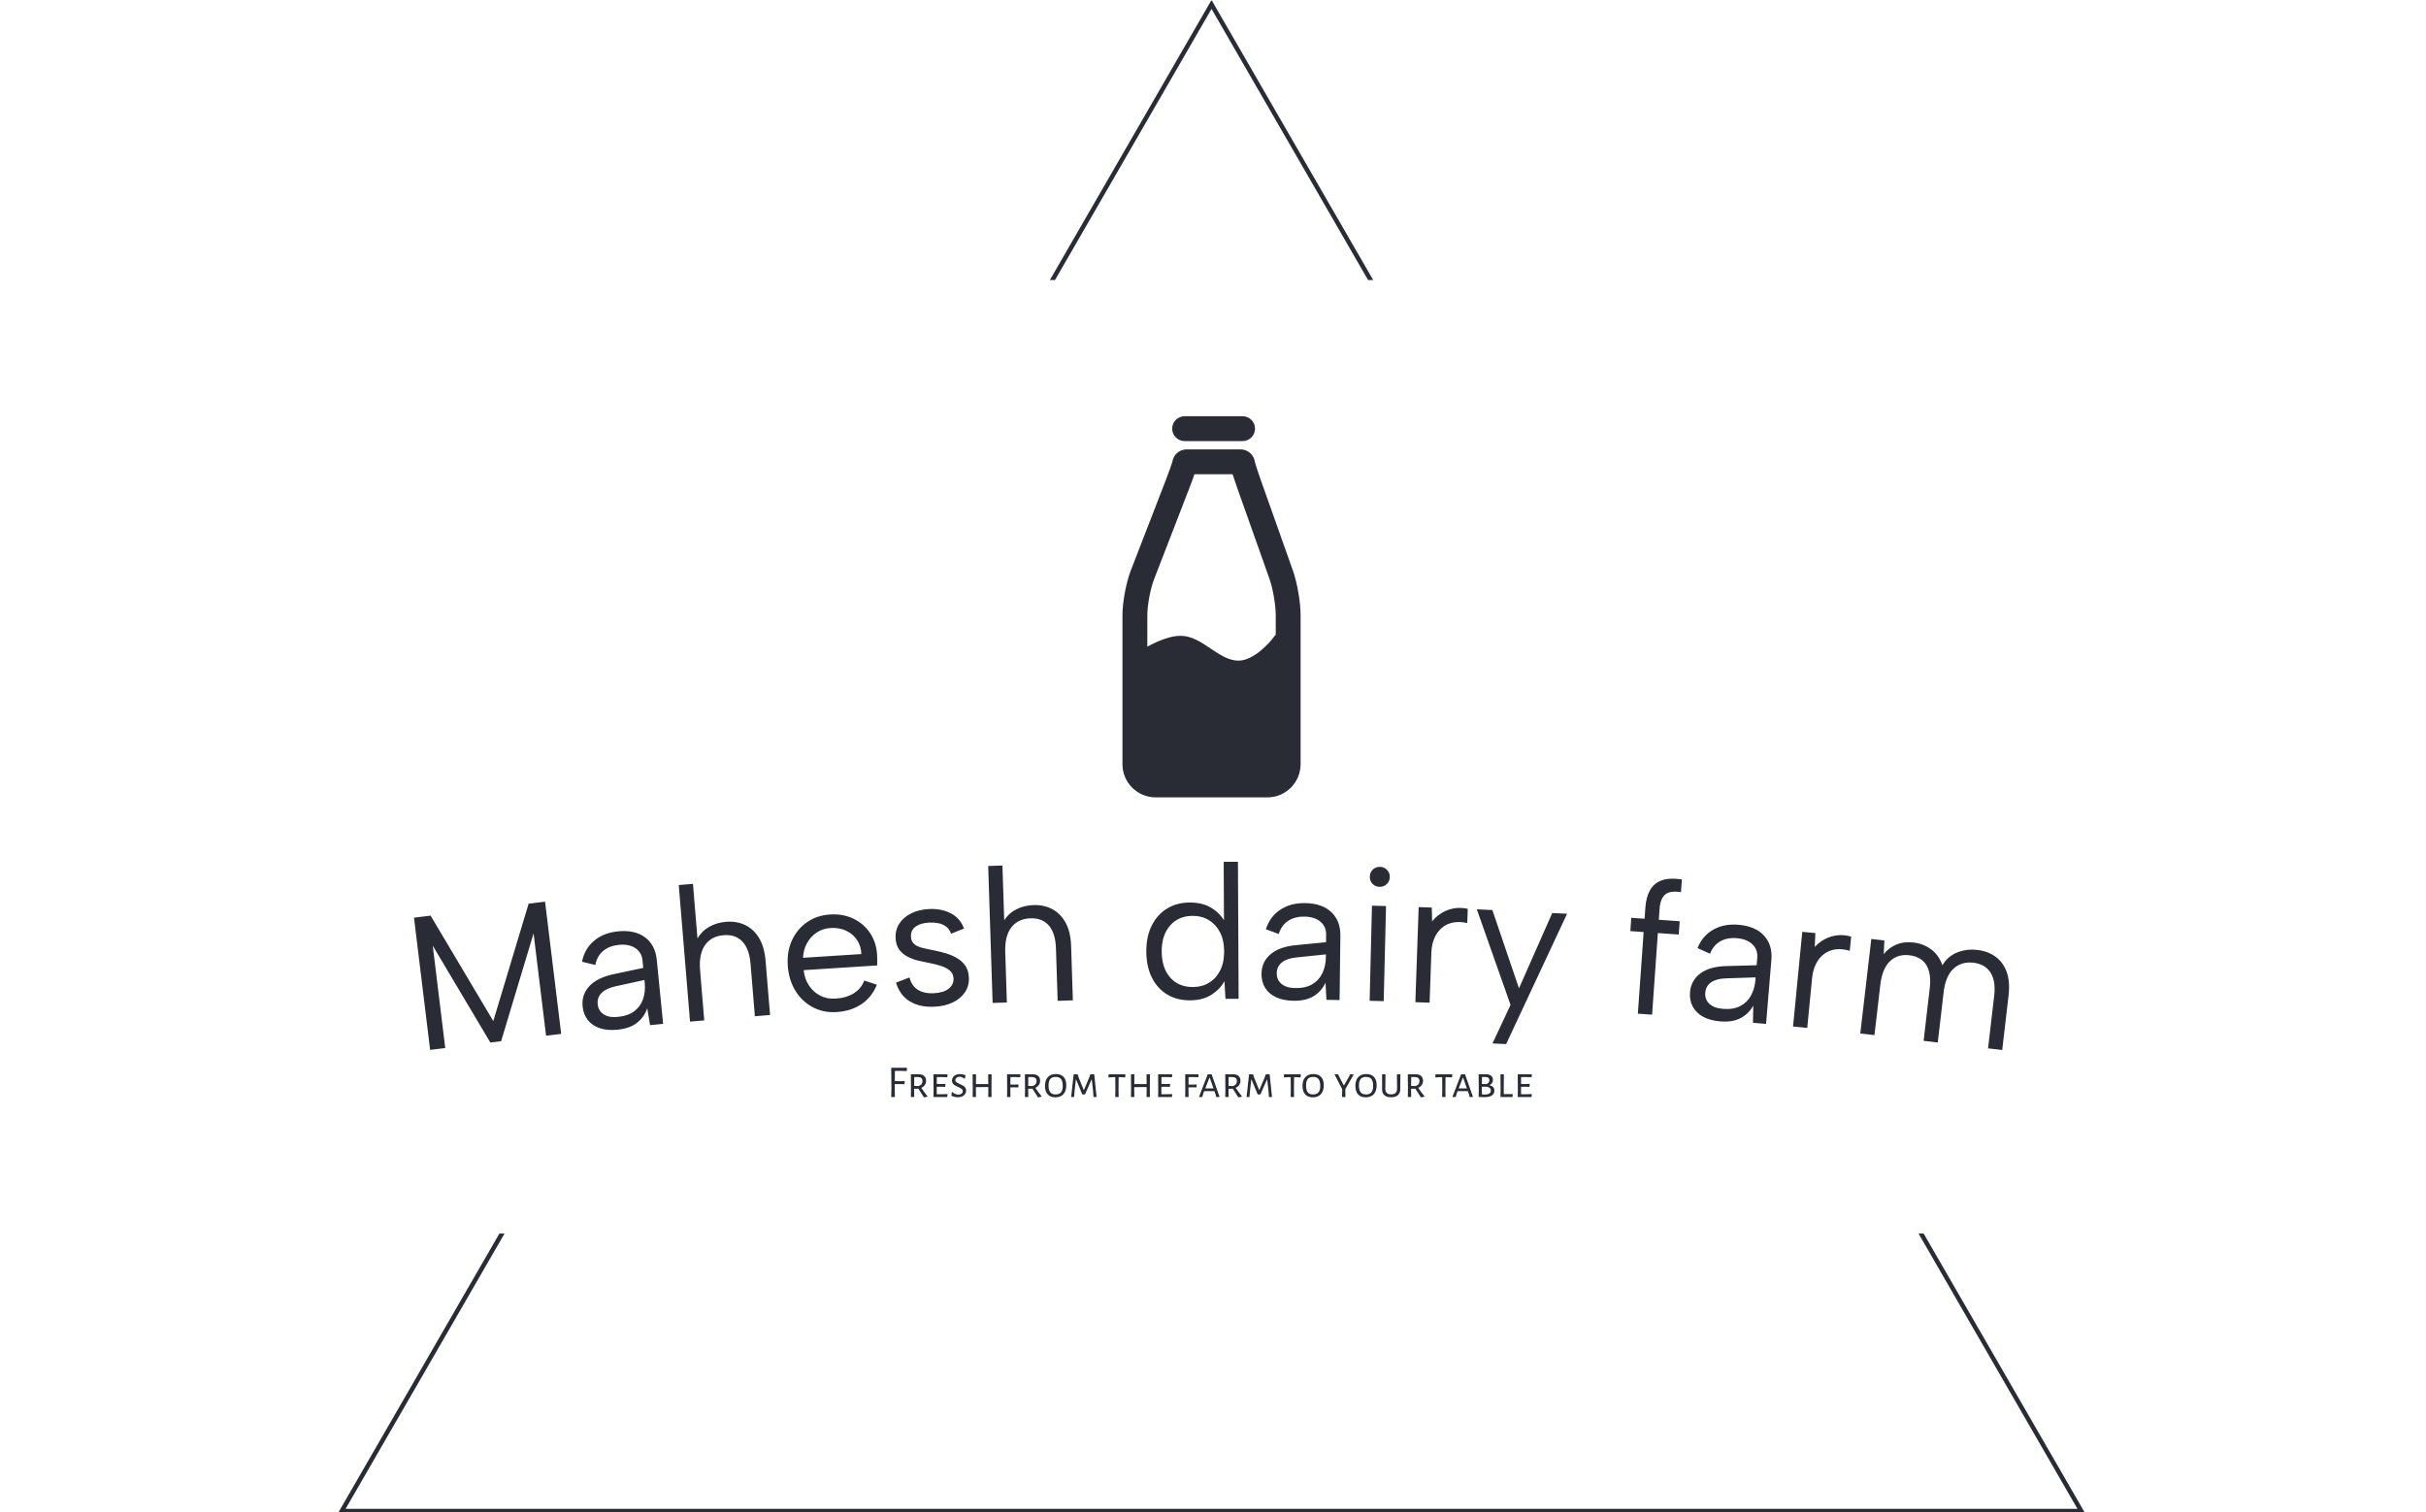 <svg xmlns="http://www.w3.org/2000/svg" version="1.1" xmlns:xlink="http://www.w3.org/1999/xlink" xmlns:svgjs="http://svgjs.dev/svgjs" width="1500" height="935" viewBox="0 0 1500 935"><g transform="matrix(1,0,0,1,-0.909,0.379)"><svg viewBox="0 0 396 247" data-background-color="#e9efe7" preserveAspectRatio="xMidYMid meet" height="935" width="1500" xmlns="http://www.w3.org/2000/svg" xmlns:xlink="http://www.w3.org/1999/xlink"><g id="tight-bounds" transform="matrix(1,0,0,1,0.24,-0.1)"><svg viewBox="0 0 395.52 247.2" height="247.2" width="395.52"><g><svg></svg></g><g><svg viewBox="0 0 395.52 247.2" height="247.2" width="395.52"><g><path d="M55.039 247.2l26.403-45.732 0.84 0-25.961 44.965h282.878l-25.961-44.965 0.84 0 26.403 45.732zM197.76 0l26.403 45.732-0.839 0-25.564-44.278-25.564 44.278-0.839 0z" fill="#2a2c35" fill-rule="nonzero" stroke="none" stroke-width="1" stroke-linecap="butt" stroke-linejoin="miter" stroke-miterlimit="10" stroke-dasharray="" stroke-dashoffset="0" font-family="none" font-weight="none" font-size="none" text-anchor="none" style="mix-blend-mode: normal" data-fill-palette-color="tertiary"></path></g><g transform="matrix(1,0,0,1,67.491,67.98)"><svg viewBox="0 0 260.538 111.24" height="111.24" width="260.538"><g><svg viewBox="0 0 395.52 168.873" height="111.24" width="260.538"><g transform="matrix(1,0,0,1,0,110.466)"><svg viewBox="0 0 395.52 58.406" height="58.406" width="395.52"><g id="textblocktransform"><svg viewBox="0 0 395.52 58.406" height="58.406" width="395.52" id="textblock"><g><svg viewBox="0 0 395.52 46.673" height="46.673" width="395.52"><g transform="matrix(1,0,0,1,0,0)"><svg width="395.52" viewBox="1.474 -36.972 412.808 48.713" height="46.673" data-palette-color="#2a2c35"><path d="M6.328-15.258l3.234 26.493-3.911 0.477-4.177-34.216 4.298-0.524 16.226 27.285 9.146-30.382 4.249-0.519 4.176 34.216-3.911 0.478-3.234-26.494-8.4 27.914-2.789 0.34zM65.951 4.975l-3.384 0.336-0.726-4.38c-0.534 1.567-1.43 2.835-2.687 3.804-1.258 0.962-2.915 1.546-4.972 1.75v0c-1.765 0.175-3.298 0.049-4.6-0.378-1.296-0.434-2.33-1.132-3.102-2.093-0.772-0.962-1.228-2.146-1.367-3.553v0c-0.204-2.057 0.397-3.825 1.805-5.304 1.401-1.472 3.544-2.499 6.427-3.08v0l7.46-1.585-0.195-1.96c-0.136-1.373-0.753-2.424-1.85-3.153-1.091-0.736-2.503-1.018-4.235-0.845v0c-1.698 0.169-3.073 0.7-4.122 1.595-1.05 0.895-1.714 2.1-1.993 3.614v0l-3.45-0.843c0.436-2.221 1.47-4.022 3.101-5.403 1.624-1.387 3.693-2.206 6.208-2.455v0c2.912-0.289 5.252 0.229 7.018 1.554 1.76 1.326 2.766 3.266 3.02 5.82v0zM61.194-5.587l-0.078-0.786-7.505 1.639c-1.62 0.355-2.819 0.926-3.598 1.714-0.779 0.788-1.112 1.752-0.999 2.893v0c0.114 1.148 0.623 2.022 1.526 2.622 0.904 0.607 2.139 0.833 3.705 0.677v0c1.798-0.178 3.231-0.686 4.301-1.522 1.07-0.83 1.816-1.885 2.238-3.167 0.416-1.274 0.553-2.631 0.41-4.07zM72.912 4.392l-2.917-35.34 3.678-0.303 1.167 14.142c0.693-1.248 1.684-2.246 2.974-2.995 1.283-0.748 2.761-1.191 4.435-1.329v0c1.794-0.148 3.429 0.128 4.905 0.829 1.477 0.708 2.683 1.829 3.619 3.364 0.929 1.535 1.493 3.499 1.691 5.89v0l1.158 14.033-3.927 0.324-1.122-13.594c-0.211-2.551-0.91-4.46-2.098-5.727-1.195-1.273-2.823-1.824-4.883-1.654v0c-2.126 0.176-3.728 1.034-4.804 2.574-1.077 1.534-1.503 3.676-1.276 6.427v0l1.078 13.056zM110.863 1.923v0c-2.289 0.147-4.363-0.278-6.224-1.275-1.854-0.997-3.352-2.431-4.494-4.302-1.135-1.865-1.782-4.044-1.942-6.539v0c-0.153-2.388 0.216-4.55 1.108-6.484 0.898-1.935 2.198-3.491 3.9-4.669 1.702-1.178 3.68-1.839 5.935-1.983v0c2.229-0.143 4.253 0.222 6.072 1.094 1.813 0.873 3.267 2.146 4.363 3.819 1.096 1.673 1.682 3.627 1.758 5.86v0c0.023 0.359 0.03 0.736 0.023 1.131-0.008 0.395-0.014 0.823-0.018 1.284v0l-19.022 1.217c0.165 1.533 0.631 2.869 1.399 4.009 0.761 1.134 1.728 2 2.902 2.6 1.174 0.6 2.48 0.853 3.917 0.761v0c1.903-0.122 3.493-0.584 4.771-1.387 1.284-0.81 2.179-1.906 2.686-3.288v0l3.275 1.072c-0.852 2.132-2.178 3.807-3.977 5.025-1.793 1.21-3.937 1.895-6.432 2.055zM102.168-12.12l15.089-0.966c-0.057-1.413-0.439-2.637-1.147-3.674-0.708-1.044-1.654-1.838-2.838-2.384-1.191-0.552-2.538-0.779-4.042-0.683v0c-1.311 0.084-2.488 0.473-3.533 1.168-1.038 0.688-1.875 1.603-2.509 2.746-0.635 1.143-0.975 2.407-1.02 3.793zM126.224-5.688l3.48-1.348c0.247 0.969 0.645 1.761 1.194 2.376 0.557 0.614 1.262 1.068 2.118 1.36 0.848 0.287 1.831 0.403 2.95 0.35v0c1.738-0.083 3.04-0.482 3.907-1.198 0.873-0.716 1.286-1.583 1.237-2.602v0c-0.041-0.852-0.347-1.529-0.918-2.029-0.564-0.494-1.297-0.892-2.199-1.196-0.902-0.304-1.899-0.56-2.99-0.768v0c-0.862-0.159-1.792-0.355-2.792-0.588-0.999-0.226-1.952-0.564-2.861-1.014-0.909-0.45-1.659-1.055-2.249-1.815-0.597-0.759-0.926-1.781-0.988-3.066v0c-0.067-1.405 0.26-2.659 0.982-3.761 0.715-1.102 1.741-1.982 3.077-2.64 1.33-0.658 2.881-1.029 4.652-1.114v0c2.031-0.097 3.863 0.259 5.498 1.069 1.634 0.81 2.805 2.135 3.513 3.977v0l-3.379 1.343c-0.274-0.841-0.725-1.477-1.353-1.908-0.628-0.431-1.315-0.708-2.062-0.832-0.747-0.131-1.48-0.18-2.199-0.145v0c-1.472 0.07-2.647 0.413-3.525 1.029-0.872 0.616-1.28 1.499-1.225 2.651v0c0.03 0.619 0.201 1.128 0.513 1.528 0.312 0.392 0.738 0.709 1.277 0.95 0.538 0.235 1.172 0.425 1.9 0.57 0.734 0.145 1.533 0.314 2.396 0.506v0c0.956 0.181 1.936 0.421 2.938 0.721 1.002 0.299 1.942 0.698 2.821 1.196 0.878 0.499 1.607 1.155 2.186 1.968 0.579 0.807 0.898 1.833 0.958 3.078v0c0.069 1.445-0.264 2.719-0.999 3.822-0.735 1.103-1.784 1.984-3.147 2.643-1.364 0.653-2.965 1.023-4.803 1.111v0c-2.524 0.121-4.642-0.342-6.353-1.389-1.712-1.053-2.897-2.665-3.555-4.835zM151.224-0.436l-1.148-35.441 3.688-0.12 0.459 14.183c0.755-1.212 1.794-2.159 3.12-2.842 1.319-0.683 2.817-1.052 4.497-1.107v0c1.799-0.058 3.418 0.3 4.857 1.074 1.439 0.78 2.588 1.961 3.446 3.54 0.852 1.58 1.316 3.569 1.394 5.968v0l0.456 14.073-3.938 0.127-0.442-13.633c-0.083-2.559-0.686-4.5-1.809-5.824-1.13-1.331-2.728-1.963-4.794-1.896v0c-2.132 0.069-3.775 0.846-4.927 2.331-1.153 1.478-1.684 3.596-1.595 6.355v0l0.424 13.093zM211.494-21.146v0l-0.39 0.052-0.08-15.86 3.69-0.018 0.179 35.459-3.4 0.018-0.273-4.579c-0.746 1.384-1.864 2.556-3.352 3.517-1.489 0.954-3.333 1.437-5.533 1.448v0c-2.267 0.011-4.246-0.495-5.938-1.52-1.699-1.025-3.019-2.485-3.962-4.38-0.943-1.902-1.421-4.133-1.434-6.693v0c-0.013-2.56 0.443-4.786 1.367-6.677 0.924-1.891 2.23-3.368 3.917-4.43 1.681-1.062 3.655-1.598 5.922-1.61v0c2.333-0.012 4.273 0.488 5.818 1.501 1.552 1.012 2.708 2.27 3.469 3.772zM194.981-13.722v0c0.014 2.82 0.749 5.056 2.204 6.709 1.455 1.653 3.429 2.473 5.923 2.46v0c1.54-0.008 2.918-0.378 4.134-1.111 1.21-0.726 2.164-1.781 2.864-3.165 0.7-1.384 1.045-3.042 1.035-4.975v0c-0.01-1.94-0.371-3.588-1.085-4.944-0.714-1.356-1.679-2.402-2.896-3.136-1.224-0.734-2.606-1.097-4.145-1.089v0c-2.46 0.012-4.416 0.852-5.868 2.52-1.458 1.661-2.18 3.904-2.166 6.731zM241.014-1.189l-3.4-0.043-0.234-4.433c-0.706 1.498-1.737 2.658-3.094 3.481-1.357 0.816-3.069 1.211-5.135 1.185v0c-1.773-0.023-3.283-0.318-4.53-0.888-1.239-0.576-2.189-1.385-2.849-2.426-0.66-1.042-0.981-2.269-0.963-3.683v0c0.026-2.067 0.821-3.757 2.384-5.07 1.557-1.307 3.8-2.089 6.731-2.345v0l7.59-0.743 0.025-1.97c0.018-1.38-0.478-2.493-1.488-3.339-1.003-0.853-2.374-1.29-4.114-1.313v0c-1.707-0.022-3.131 0.354-4.274 1.126-1.143 0.772-1.938 1.896-2.383 3.37v0l-3.335-1.222c0.681-2.158 1.909-3.833 3.684-5.024 1.769-1.198 3.916-1.78 6.443-1.748v0c2.926 0.037 5.193 0.813 6.801 2.326 1.601 1.514 2.385 3.554 2.352 6.121v0zM237.464-12.215l0.01-0.789-7.641 0.793c-1.649 0.172-2.905 0.606-3.767 1.302-0.862 0.696-1.301 1.617-1.315 2.763v0c-0.015 1.153 0.394 2.079 1.225 2.776 0.831 0.704 2.033 1.066 3.606 1.086v0c1.807 0.023 3.288-0.322 4.444-1.034 1.156-0.705 2.015-1.671 2.577-2.897 0.556-1.22 0.842-2.553 0.861-4zM248.798-0.991l0.6-24.612 3.639 0.088-0.6 24.613zM251.387-30.486v0c-0.753-0.018-1.37-0.277-1.851-0.776-0.481-0.505-0.713-1.121-0.695-1.847v0c0.018-0.753 0.28-1.37 0.785-1.852 0.505-0.481 1.134-0.713 1.887-0.694v0c0.693 0.017 1.287 0.278 1.782 0.784 0.494 0.506 0.733 1.135 0.714 1.888v0c-0.018 0.726-0.286 1.33-0.804 1.811-0.518 0.474-1.124 0.703-1.818 0.686zM260.629-0.633l0.856-24.606 3.398 0.119 0.075 3.594c0.684-0.863 1.503-1.589 2.457-2.176 0.961-0.594 2.012-0.994 3.154-1.201 1.141-0.207 2.347-0.172 3.619 0.106v0l-0.129 3.688c-1.37-0.308-2.609-0.351-3.717-0.129-1.109 0.228-2.069 0.689-2.88 1.38-0.811 0.692-1.449 1.581-1.914 2.666-0.471 1.084-0.732 2.349-0.782 3.795v0l-0.449 12.892zM287.446-4.219l8.612-19.489 3.835 0.19-15.773 33.733-3.536-0.175 4.678-9.971-8.731-24.741 4.026 0.199zM319.952-22.222l0.206-2.903c0.127-1.802 0.531-3.304 1.211-4.506 0.673-1.202 1.678-2.043 3.015-2.523 1.331-0.481 3.071-0.565 5.221-0.252v0l-0.233 3.291c-1.95-0.298-3.33-0.075-4.137 0.67-0.815 0.751-1.28 1.945-1.396 3.581v0l-0.206 2.902 5.407 0.383-0.244 3.441-5.406-0.382-1.494 21.117-3.681-0.26 1.494-21.118-3.441-0.243 0.243-3.442zM351.39 4.983l-3.388-0.282 0.079-4.439c-0.809 1.444-1.92 2.529-3.332 3.254-1.411 0.719-3.147 0.992-5.206 0.821v0c-1.767-0.147-3.252-0.549-4.456-1.204-1.196-0.662-2.086-1.535-2.671-2.621-0.585-1.086-0.819-2.333-0.702-3.741v0c0.172-2.06 1.083-3.689 2.736-4.89 1.645-1.194 3.938-1.816 6.878-1.865v0l7.624-0.208 0.163-1.963c0.115-1.375-0.302-2.52-1.249-3.436-0.94-0.921-2.277-1.454-4.011-1.598v0c-1.701-0.142-3.149 0.132-4.343 0.822-1.195 0.69-2.066 1.754-2.614 3.194v0l-3.241-1.454c0.831-2.105 2.174-3.689 4.029-4.752 1.849-1.07 4.032-1.5 6.55-1.291v0c2.917 0.243 5.123 1.176 6.62 2.8 1.49 1.623 2.129 3.713 1.916 6.271v0zM348.625-6.265l0.065-0.788-7.677 0.254c-1.657 0.056-2.94 0.401-3.849 1.033-0.909 0.633-1.411 1.521-1.507 2.665v0c-0.096 1.149 0.246 2.101 1.027 2.855 0.78 0.761 1.953 1.206 3.521 1.337v0c1.8 0.15 3.302-0.089 4.505-0.719 1.202-0.622 2.127-1.525 2.774-2.709 0.64-1.178 1.02-2.487 1.141-3.928zM358.374 5.664l2.389-24.503 3.384 0.329-0.149 3.593c0.736-0.819 1.599-1.492 2.588-2.018 0.996-0.532 2.071-0.867 3.223-1.003 1.152-0.136 2.354-0.025 3.604 0.332v0l-0.358 3.672c-1.348-0.393-2.582-0.513-3.702-0.361-1.121 0.159-2.107 0.558-2.96 1.199-0.853 0.64-1.545 1.487-2.077 2.54-0.538 1.053-0.877 2.299-1.017 3.739v0l-1.252 12.839zM375.777 7.459l2.851-24.455 3.377 0.394-0.162 3.545c0.852-1.089 1.931-1.913 3.238-2.471 1.3-0.56 2.798-0.741 4.494-0.544v0c1.728 0.201 3.252 0.802 4.572 1.802 1.326 1 2.285 2.361 2.876 4.08v0c0.942-1.575 2.229-2.683 3.862-3.325 1.625-0.636 3.367-0.846 5.228-0.629v0c1.821 0.212 3.387 0.801 4.697 1.766 1.31 0.965 2.264 2.281 2.862 3.948 0.597 1.674 0.756 3.702 0.478 6.087v0l-1.642 14.084-3.665-0.427 1.591-13.648c0.296-2.543-0.025-4.537-0.964-5.982-0.938-1.452-2.417-2.295-4.437-2.53v0c-2.053-0.239-3.768 0.279-5.144 1.554-1.371 1.283-2.218 3.309-2.541 6.077v0l-1.517 13.012-3.665-0.427 1.591-13.648c0.296-2.543-0.002-4.534-0.894-5.974-0.885-1.446-2.341-2.286-4.368-2.522v0c-2.053-0.239-3.741 0.282-5.065 1.564-1.325 1.289-2.149 3.317-2.471 6.084v0l-1.517 13.012z" opacity="1" transform="matrix(1,0,0,1,0,0)" fill="#2a2c35" class="wordmark-text-0" data-fill-palette-color="primary" id="text-0"></path></svg></g></svg></g><g transform="matrix(1,0,0,1,118.32,51.086)"><svg viewBox="0 0 158.88 7.32" height="7.32" width="158.88"><g transform="matrix(1,0,0,1,0,0)"><svg width="158.88" viewBox="4.65 -32.05 703.12 32.4" height="7.32" data-palette-color="#2a2c35"><path d="M14.3-28.7L8.7-28.6 8.6-17.45 14-17.35 19.2-17.5 19.5-17.1 19.15-14.05 13.6-14.2 8.55-14.15 8.5-10 8.7 0 4.65 0 4.9-9.65 4.65-32.05 21.7-32.05 22-31.65 21.65-28.45 14.3-28.7ZM37.65-10.05Q40.7-5.4 44.4-0.9L44.4-0.9 44.35-0.4Q42.25 0.25 40.9 0.35L40.9 0.35 40.25-0.05Q36.45-5.8 34.5-9.1L34.5-9.1 29.8-9.05 29.8-7.8 29.9 0 26.2 0 26.35-7.5 26.2-24.9 34.7-24.95Q38.65-24.95 40.77-23.1 42.9-21.25 42.9-17.75L42.9-17.75Q42.9-15.2 41.52-13.2 40.15-11.2 37.65-10.05L37.65-10.05ZM29.9-21.9L29.85-12.15 34.55-12Q39-13.25 39-17.45L39-17.45Q39-19.65 37.7-20.75 36.4-21.85 33.75-21.95L33.75-21.95 29.9-21.9ZM59.55-3L66.2-3.2 66.5-2.9 66.15 0 51 0 51.15-7.5 51-24.9 66.25-24.9 66.5-24.6 66.2-21.7 59.9-21.9 54.7-21.85 54.65-14.3 59.6-14.25 63.95-14.4 64.2-14.05 63.9-11.1 59.3-11.25 54.65-11.2 54.6-7.8 54.65-3.05 59.55-3ZM80.09-25.15Q83.14-25.15 86.19-23.95L86.19-23.95 85.54-20.25 84.94-20.1Q83.54-21.2 82.29-21.73 81.04-22.25 79.69-22.25L79.69-22.25Q77.54-22.25 76.29-21.13 75.04-20 75.04-18.55L75.04-18.55Q75.04-17.1 76.27-16.2 77.49-15.3 80.04-14.2L80.04-14.2Q82.29-13.2 83.62-12.4 84.94-11.6 85.92-10.28 86.89-8.95 86.89-7.05L86.89-7.05Q86.89-5.1 85.84-3.43 84.79-1.75 82.77-0.73 80.74 0.3 77.94 0.3L77.94 0.3Q76.19 0.3 74.27-0.13 72.34-0.55 70.69-1.4L70.69-1.4 71.14-5.35 71.64-5.55Q73.04-4.15 74.92-3.38 76.79-2.6 78.39-2.6L78.39-2.6Q80.49-2.6 81.84-3.73 83.19-4.85 83.19-6.45L83.19-6.45Q83.19-7.95 81.97-8.85 80.74-9.75 78.14-10.95L78.14-10.95Q75.99-11.9 74.62-12.7 73.24-13.5 72.29-14.83 71.34-16.15 71.34-18.05L71.34-18.05Q71.34-20.05 72.42-21.65 73.49-23.25 75.47-24.2 77.44-25.15 80.09-25.15L80.09-25.15ZM114.84-24.9L114.69-7.8 114.79 0 111.09 0 111.24-7.5 111.19-10.9 97.64-10.85 97.59-7.8 97.69 0 93.99 0 94.14-7.5 93.99-24.9 97.74-24.9 97.64-14.2 104.39-14.15 111.19-14.2 111.09-24.9 114.84-24.9ZM140.04-21.9L135.49-21.85 135.44-13.65 139.74-13.6 144.14-13.75 144.39-13.4 144.14-10.55 139.39-10.6 135.39-10.55 135.39-7.8 135.49 0 131.79 0 131.89-7.5 131.79-24.9 146.29-24.9 146.49-24.6 146.19-21.7 140.04-21.9ZM162.83-10.05Q165.88-5.4 169.58-0.9L169.58-0.9 169.53-0.4Q167.43 0.25 166.08 0.35L166.08 0.35 165.43-0.05Q161.63-5.8 159.68-9.1L159.68-9.1 154.98-9.05 154.98-7.8 155.08 0 151.38 0 151.53-7.5 151.38-24.9 159.88-24.95Q163.83-24.95 165.96-23.1 168.08-21.25 168.08-17.75L168.08-17.75Q168.08-15.2 166.71-13.2 165.33-11.2 162.83-10.05L162.83-10.05ZM155.08-21.9L155.03-12.15 159.73-12Q164.18-13.25 164.18-17.45L164.18-17.45Q164.18-19.65 162.88-20.75 161.58-21.85 158.93-21.95L158.93-21.95 155.08-21.9ZM185.48-25.2Q190.93-25.2 193.86-22 196.78-18.8 196.78-12.95L196.78-12.95Q196.78-6.6 193.66-3.13 190.53 0.35 184.73 0.35L184.73 0.35Q179.33 0.35 176.38-2.93 173.43-6.2 173.43-12.25L173.43-12.25Q173.43-18.45 176.58-21.83 179.73-25.2 185.48-25.2L185.48-25.2ZM185.13-22.05Q181.18-22.05 179.26-19.8 177.33-17.55 177.33-12.7L177.33-12.7Q177.33-7.5 179.23-5.15 181.13-2.8 185.03-2.8L185.03-2.8Q189.03-2.8 190.98-5.1 192.93-7.4 192.93-12.3L192.93-12.3Q192.93-17.35 191.01-19.7 189.08-22.05 185.13-22.05L185.13-22.05ZM227.48-24.9L230.03 0 226.68 0 226.13-7.6 224.78-19.1 224.48-19.1 217.33-2.8 214.38-2.8 207.63-19.1 207.33-19.1 206.03-7.9 205.33 0 202.13 0 204.88-24.9 209.23-24.9 210.48-21.15 215.93-7.75 216.23-7.75 221.93-21.35 223.23-24.9 227.48-24.9ZM261.47-24.9L261.67-24.6 261.42-21.45 256.77-21.8 254.27-21.8 254.12-7.8 254.27 0 250.52 0 250.67-7.5 250.57-21.8 248.07-21.8 243.32-21.45 243.02-21.8 243.32-24.9 261.47-24.9ZM288.62-24.9L288.47-7.8 288.57 0 284.87 0 285.02-7.5 284.97-10.9 271.42-10.85 271.37-7.8 271.47 0 267.77 0 267.92-7.5 267.77-24.9 271.52-24.9 271.42-14.2 278.17-14.15 284.97-14.2 284.87-24.9 288.62-24.9ZM306.12-3L312.77-3.2 313.07-2.9 312.72 0 297.57 0 297.72-7.5 297.57-24.9 312.82-24.9 313.07-24.6 312.77-21.7 306.47-21.9 301.27-21.85 301.22-14.3 306.17-14.25 310.52-14.4 310.77-14.05 310.47-11.1 305.87-11.25 301.22-11.2 301.17-7.8 301.22-3.05 306.12-3ZM335.56-21.9L331.01-21.85 330.96-13.65 335.26-13.6 339.66-13.75 339.91-13.4 339.66-10.55 334.91-10.6 330.91-10.55 330.91-7.8 331.01 0 327.31 0 327.41-7.5 327.31-24.9 341.81-24.9 342.01-24.6 341.71-21.7 335.56-21.9ZM356.31-24.9L365.06 0 361.31 0 360.71-2.7 359.41-6.4 353.46-6.45 348.16-6.4 346.81-2.9 346.11 0 342.41 0 352.01-24.9 356.31-24.9ZM353.76-9.4L358.36-9.45 354.21-21.25 353.91-21.25 349.36-9.45 353.76-9.4ZM382.71-10.05Q385.76-5.4 389.46-0.9L389.46-0.9 389.41-0.4Q387.31 0.25 385.96 0.35L385.96 0.35 385.31-0.05Q381.51-5.8 379.56-9.1L379.56-9.1 374.86-9.05 374.86-7.8 374.96 0 371.26 0 371.41-7.5 371.26-24.9 379.76-24.95Q383.71-24.95 385.83-23.1 387.96-21.25 387.96-17.75L387.96-17.75Q387.96-15.2 386.58-13.2 385.21-11.2 382.71-10.05L382.71-10.05ZM374.96-21.9L374.91-12.15 379.61-12Q384.06-13.25 384.06-17.45L384.06-17.45Q384.06-19.65 382.76-20.75 381.46-21.85 378.81-21.95L378.81-21.95 374.96-21.9ZM420.01-24.9L422.56 0 419.21 0 418.66-7.6 417.31-19.1 417.01-19.1 409.86-2.8 406.91-2.8 400.16-19.1 399.86-19.1 398.56-7.9 397.86 0 394.66 0 397.41-24.9 401.76-24.9 403.01-21.15 408.46-7.75 408.76-7.75 414.46-21.35 415.76-24.9 420.01-24.9ZM454-24.9L454.2-24.6 453.95-21.45 449.3-21.8 446.8-21.8 446.65-7.8 446.8 0 443.05 0 443.2-7.5 443.1-21.8 440.6-21.8 435.85-21.45 435.55-21.8 435.85-24.9 454-24.9ZM468.1-25.2Q473.55-25.2 476.47-22 479.4-18.8 479.4-12.95L479.4-12.95Q479.4-6.6 476.27-3.13 473.15 0.35 467.35 0.35L467.35 0.35Q461.95 0.35 459-2.93 456.05-6.2 456.05-12.25L456.05-12.25Q456.05-18.45 459.2-21.83 462.35-25.2 468.1-25.2L468.1-25.2ZM467.75-22.05Q463.8-22.05 461.87-19.8 459.95-17.55 459.95-12.7L459.95-12.7Q459.95-7.5 461.85-5.15 463.75-2.8 467.65-2.8L467.65-2.8Q471.65-2.8 473.6-5.1 475.55-7.4 475.55-12.3L475.55-12.3Q475.55-17.35 473.62-19.7 471.7-22.05 467.75-22.05L467.75-22.05ZM503.09-8.7L503.04-7.15 503.19 0 499.44 0 499.64-7.15 499.59-8.7 491.14-24.9 495.24-24.9 495.74-23.45 501.34-12.75 501.59-12.75 507.69-23.3 508.34-24.9 512.34-24.9 503.09-8.7ZM526.14-25.2Q531.59-25.2 534.52-22 537.44-18.8 537.44-12.95L537.44-12.95Q537.44-6.6 534.32-3.13 531.19 0.35 525.39 0.35L525.39 0.35Q519.99 0.35 517.04-2.93 514.09-6.2 514.09-12.25L514.09-12.25Q514.09-18.45 517.24-21.83 520.39-25.2 526.14-25.2L526.14-25.2ZM525.79-22.05Q521.84-22.05 519.92-19.8 517.99-17.55 517.99-12.7L517.99-12.7Q517.99-7.5 519.89-5.15 521.79-2.8 525.69-2.8L525.69-2.8Q529.69-2.8 531.64-5.1 533.59-7.4 533.59-12.3L533.59-12.3Q533.59-17.35 531.67-19.7 529.74-22.05 525.79-22.05L525.79-22.05ZM563.49-24.9L563.34-12.25 563.34-8.65Q563.39-4.4 560.76-2.05 558.14 0.3 553.24 0.3L553.24 0.3Q548.39 0.3 545.84-2.02 543.29-4.35 543.39-8.65L543.39-8.65 543.44-12.45 543.39-24.9 547.14-24.9 546.94-9.25Q546.89-6.1 548.51-4.5 550.14-2.9 553.39-2.9L553.39-2.9Q556.59-2.9 558.24-4.5 559.89-6.1 559.84-9.25L559.84-9.25 559.69-24.9 563.49-24.9ZM583.09-10.05Q586.14-5.4 589.84-0.9L589.84-0.9 589.79-0.4Q587.69 0.25 586.34 0.35L586.34 0.35 585.69-0.05Q581.89-5.8 579.94-9.1L579.94-9.1 575.24-9.05 575.24-7.8 575.34 0 571.64 0 571.79-7.5 571.64-24.9 580.14-24.95Q584.09-24.95 586.21-23.1 588.34-21.25 588.34-17.75L588.34-17.75Q588.34-15.2 586.96-13.2 585.59-11.2 583.09-10.05L583.09-10.05ZM575.34-21.9L575.29-12.15 579.99-12Q584.44-13.25 584.44-17.45L584.44-17.45Q584.44-19.65 583.14-20.75 581.84-21.85 579.19-21.95L579.19-21.95 575.34-21.9ZM620.23-24.9L620.43-24.6 620.18-21.45 615.53-21.8 613.03-21.8 612.88-7.8 613.03 0 609.28 0 609.43-7.5 609.33-21.8 606.83-21.8 602.08-21.45 601.78-21.8 602.08-24.9 620.23-24.9ZM634.43-24.9L643.18 0 639.43 0 638.83-2.7 637.53-6.4 631.58-6.45 626.28-6.4 624.93-2.9 624.23 0 620.53 0 630.13-24.9 634.43-24.9ZM631.88-9.4L636.48-9.45 632.33-21.25 632.03-21.25 627.48-9.45 631.88-9.4ZM661.07-12.95Q666.62-11.85 666.62-7.05L666.62-7.05Q666.62-3.45 663.82-1.65 661.02 0.15 655.62 0.15L655.62 0.15Q652.37 0.15 649.37 0L649.37 0 649.52-7.5 649.37-24.9 657.17-24.95Q660.92-24.95 663-23.38 665.07-21.8 665.07-18.9L665.07-18.9Q665.07-16.75 664.02-15.25 662.97-13.75 661.07-12.95L661.07-12.95ZM661.12-18.45Q661.12-20.3 659.92-21.15 658.72-22 656.07-22L656.07-22 653.02-22 652.97-14.3 657.42-14.15Q659.27-14.55 660.2-15.58 661.12-16.6 661.12-18.45L661.12-18.45ZM656.07-2.7Q659.32-2.7 661.05-3.83 662.77-4.95 662.77-7.15L662.77-7.15Q662.77-8.95 661.57-9.95 660.37-10.95 657.92-11.3L657.92-11.3 652.97-11.25 652.92-7.8 653.02-2.85Q654.57-2.7 656.07-2.7L656.07-2.7ZM686.62-3.15L686.82-2.8 686.57 0 673.32 0 673.47-7.5 673.32-24.9 677.07-24.9 676.92-7.8 677.02-3.15 686.62-3.15ZM700.82-3L707.47-3.2 707.77-2.9 707.42 0 692.27 0 692.42-7.5 692.27-24.9 707.52-24.9 707.77-24.6 707.47-21.7 701.17-21.9 695.97-21.85 695.92-14.3 700.87-14.25 705.22-14.4 705.47-14.05 705.17-11.1 700.57-11.25 695.92-11.2 695.87-7.8 695.92-3.05 700.82-3Z" opacity="1" transform="matrix(1,0,0,1,0,0)" fill="#2a2c35" class="slogan-text-1" data-fill-palette-color="secondary" id="text-1"></path></svg></g></svg></g></svg></g></svg></g><g transform="matrix(1,0,0,1,175.675,0)"><svg viewBox="0 0 44.169 94.501" height="94.501" width="44.169"><g><svg xmlns="http://www.w3.org/2000/svg" xmlns:xlink="http://www.w3.org/1999/xlink" version="1.1" x="0" y="0" viewBox="28 5 43 92" enable-background="new 0 0 100 100" xml:space="preserve" height="94.501" width="44.169" class="icon-icon-0" data-fill-palette-color="accent" id="icon-0"><g fill="#2a2c35" data-fill-palette-color="accent"><path d="M69.155 42.285l-7.656-21.576c-0.874-2.463-1.392-4.116-1.521-4.605C59.78 14.359 58.296 13 56.5 13h-13c-1.78 0-3.253 1.335-3.472 3.057-0.146 0.498-0.702 2.123-1.63 4.523l-8.391 21.674C28.881 45.164 28 49.883 28 53v36c0 4.411 3.589 8 8 8h27c4.411 0 8-3.589 8-8V53C71 49.905 70.189 45.198 69.155 42.285zM35.603 44.42l8.391-21.674c0.65-1.681 1.09-2.878 1.387-3.746h9.201c0.273 0.865 0.674 2.055 1.264 3.715l7.656 21.576C64.3 46.541 65 50.61 65 53v4.77c-0.16 0.144-0.311 0.304-0.441 0.486C63.494 59.746 59.638 64 56 64c-2.386 0-4.604-1.495-6.748-2.94C47.021 59.556 44.715 58 42 58c-2.475 0-5.495 1.273-8 2.617V53C34 50.636 34.749 46.626 35.603 44.42z" fill="#2a2c35" data-fill-palette-color="accent"></path><path d="M43 11h14c1.657 0 3-1.343 3-3s-1.343-3-3-3H43c-1.657 0-3 1.343-3 3S41.343 11 43 11z" fill="#2a2c35" data-fill-palette-color="accent"></path></g></svg></g></svg></g><g></g></svg></g></svg></g></svg></g><defs></defs></svg><rect width="395.52" height="247.2" fill="none" stroke="none" visibility="hidden"></rect></g></svg></g></svg>